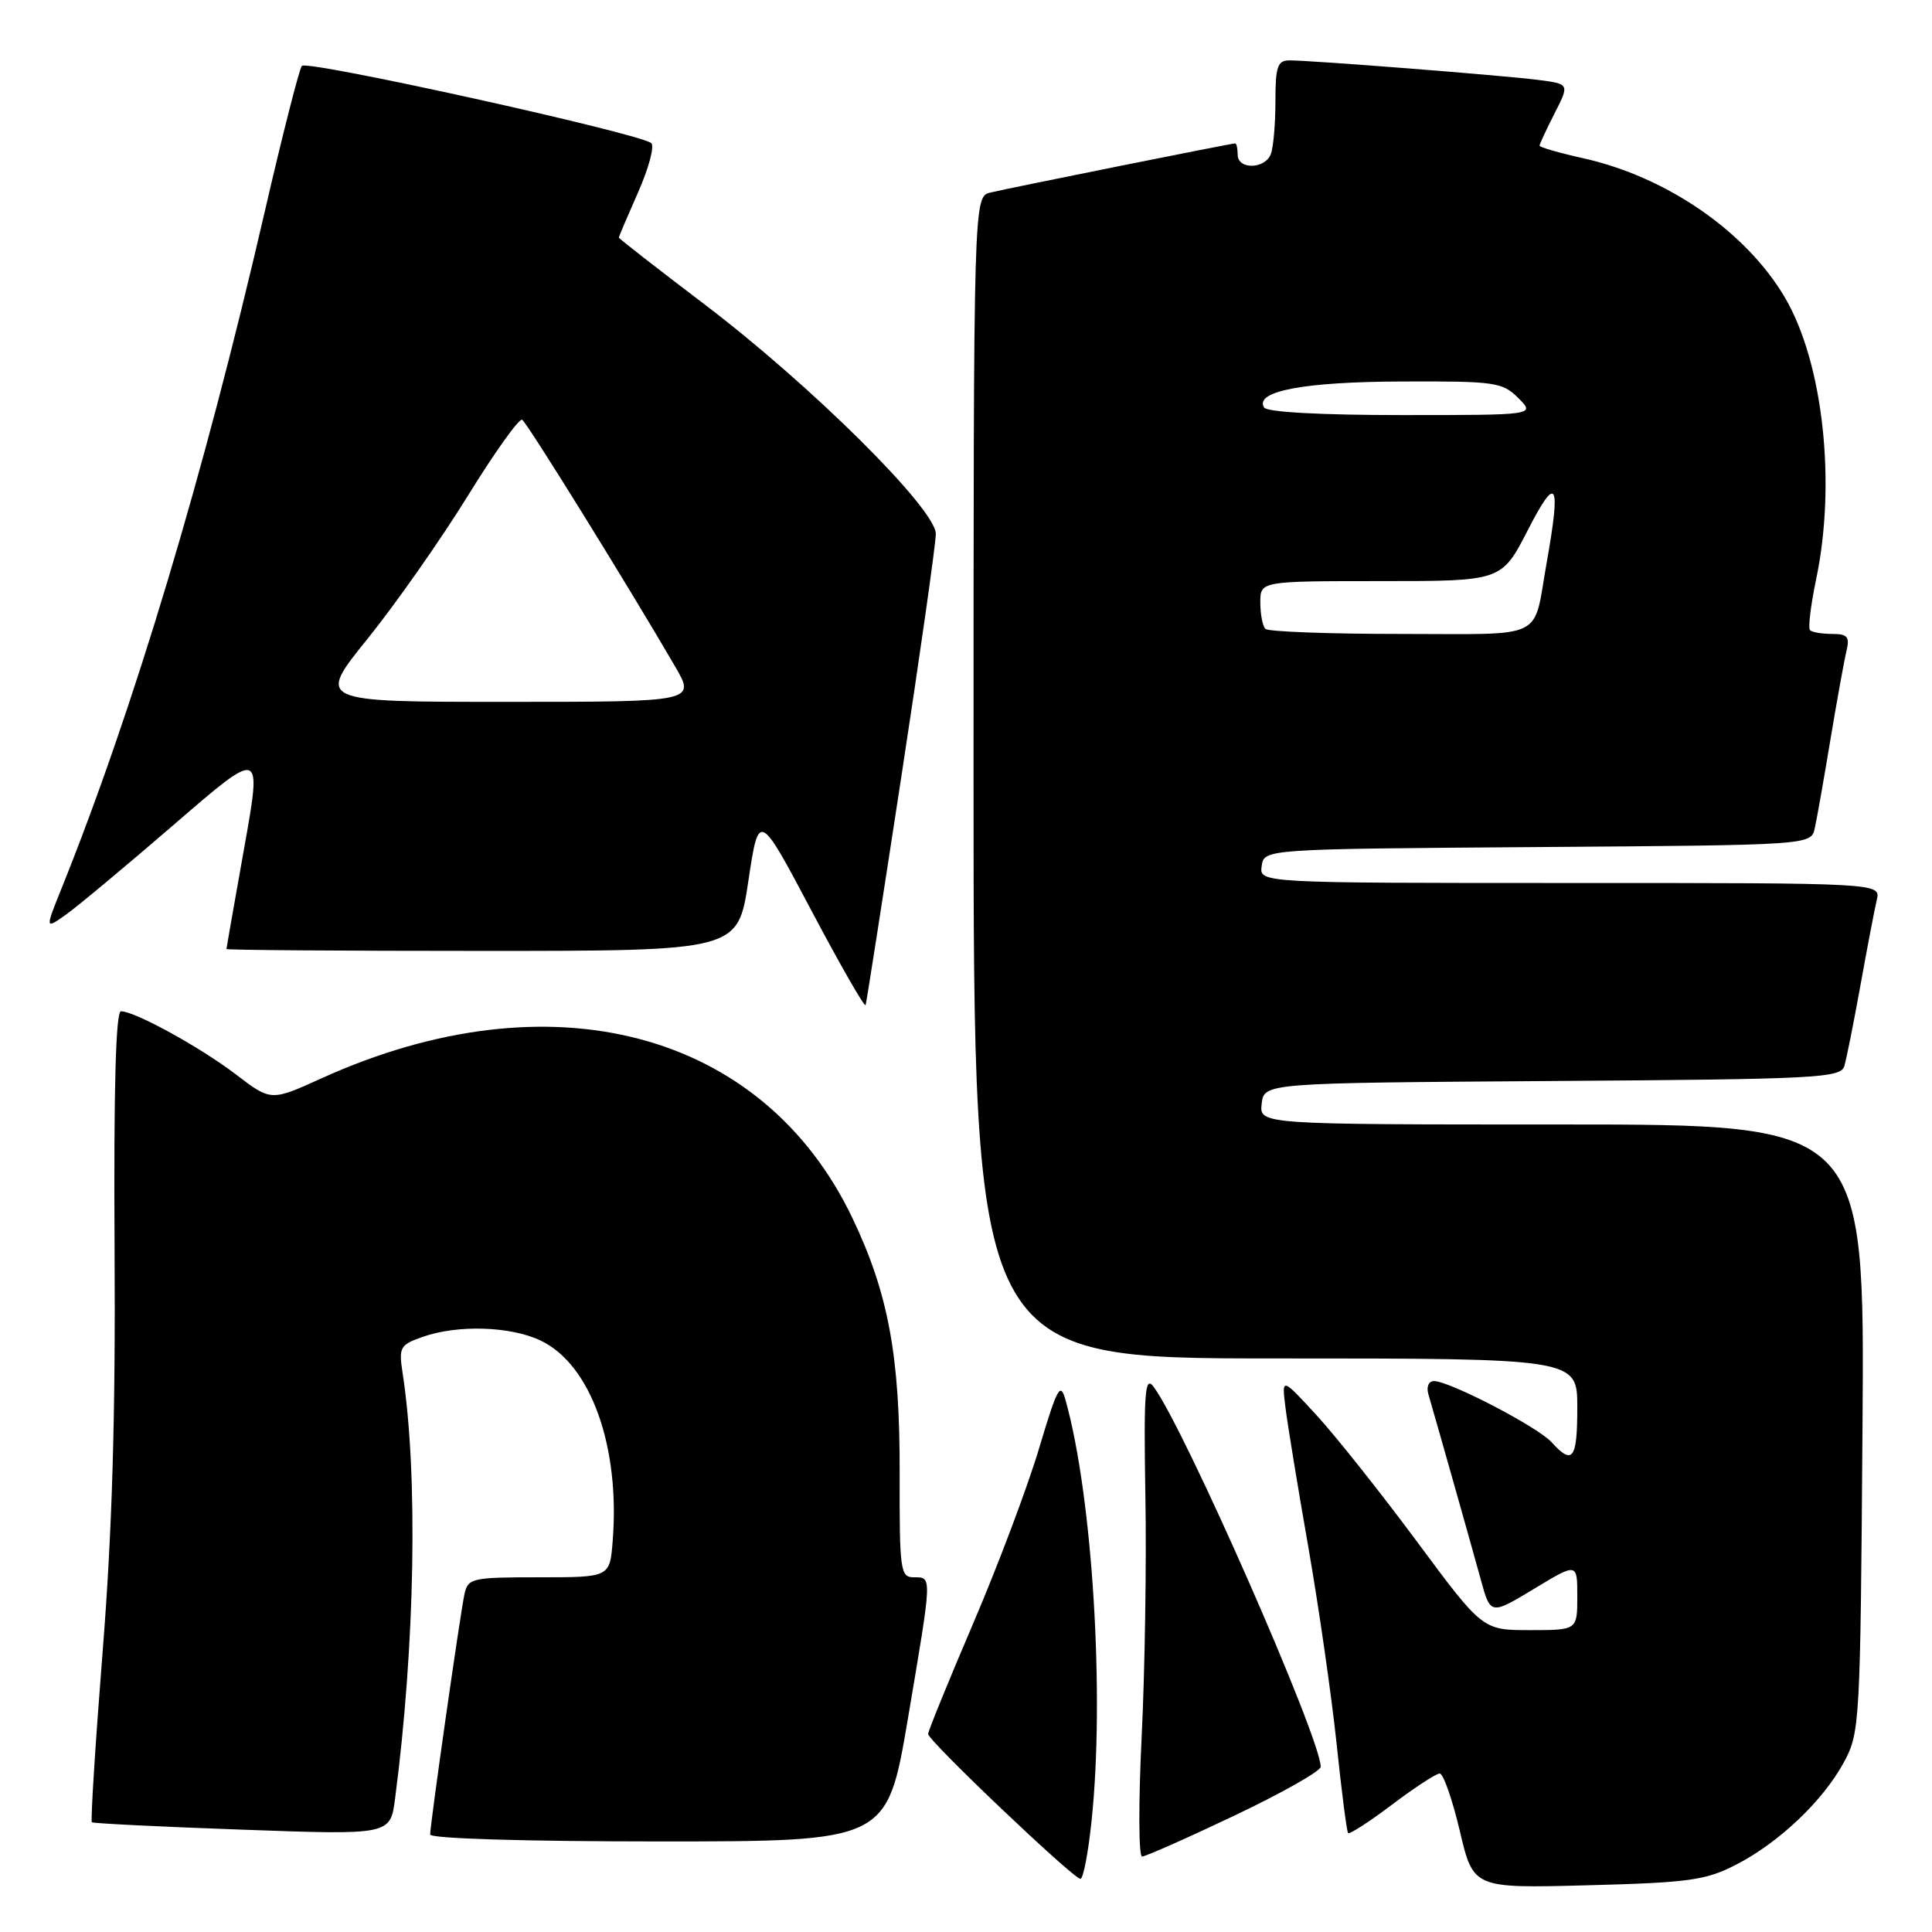 <?xml version="1.0" encoding="UTF-8" standalone="no"?>
<!DOCTYPE svg PUBLIC "-//W3C//DTD SVG 1.1//EN" "http://www.w3.org/Graphics/SVG/1.1/DTD/svg11.dtd" >
<svg xmlns="http://www.w3.org/2000/svg" xmlns:xlink="http://www.w3.org/1999/xlink" version="1.1" viewBox="0 0 256 256">
 <g >
 <path fill="currentColor"
d=" M 230.00 247.10 C 235.73 244.16 241.56 238.62 244.33 233.50 C 246.44 229.62 246.51 228.34 246.79 189.25 C 247.09 149.00 247.09 149.00 206.98 149.00 C 166.87 149.00 166.87 149.00 167.18 146.25 C 167.50 143.50 167.50 143.50 205.69 143.24 C 240.96 143.00 243.91 142.84 244.39 141.24 C 244.67 140.28 245.64 135.45 246.53 130.50 C 247.42 125.55 248.39 120.49 248.68 119.25 C 249.22 117.00 249.22 117.00 208.04 117.00 C 166.86 117.00 166.86 117.00 167.18 114.75 C 167.50 112.50 167.50 112.50 203.73 112.24 C 239.97 111.98 239.97 111.98 240.47 109.74 C 240.74 108.51 241.68 103.22 242.54 98.00 C 243.41 92.78 244.37 87.49 244.67 86.25 C 245.12 84.38 244.80 84.00 242.78 84.00 C 241.43 84.00 240.11 83.78 239.84 83.50 C 239.56 83.23 239.93 80.19 240.65 76.75 C 243.33 63.95 241.57 48.07 236.53 39.46 C 231.40 30.71 220.87 23.43 209.75 20.96 C 206.59 20.26 204.00 19.51 204.00 19.30 C 204.00 19.09 204.90 17.17 205.99 15.02 C 207.98 11.12 207.98 11.12 203.74 10.58 C 199.01 9.98 173.75 8.00 170.86 8.00 C 169.28 8.00 169.00 8.81 169.00 13.42 C 169.00 16.40 168.73 19.55 168.39 20.42 C 167.62 22.43 164.00 22.50 164.00 20.50 C 164.00 19.68 163.85 19.00 163.66 19.00 C 163.17 19.00 133.98 24.86 131.25 25.51 C 129.00 26.04 129.00 26.04 129.00 103.02 C 129.00 180.00 129.00 180.00 169.00 180.00 C 209.00 180.00 209.00 180.00 209.00 186.50 C 209.00 193.36 208.39 194.19 205.60 191.11 C 203.77 189.08 192.07 183.00 190.01 183.00 C 189.30 183.00 188.98 183.75 189.27 184.75 C 190.67 189.56 195.05 205.07 196.20 209.26 C 197.50 214.01 197.50 214.01 203.25 210.54 C 209.00 207.06 209.00 207.06 209.00 211.53 C 209.00 216.00 209.00 216.00 202.72 216.00 C 196.45 216.00 196.45 216.00 187.74 204.25 C 182.95 197.79 176.96 190.25 174.43 187.50 C 169.83 182.50 169.83 182.50 170.33 186.50 C 170.60 188.70 171.96 197.03 173.36 205.00 C 174.75 212.97 176.43 224.68 177.10 231.00 C 177.76 237.32 178.45 242.68 178.63 242.89 C 178.80 243.10 181.41 241.42 184.43 239.14 C 187.45 236.86 190.30 235.00 190.77 235.00 C 191.25 235.00 192.44 238.42 193.43 242.60 C 195.22 250.21 195.22 250.21 210.36 249.81 C 223.76 249.46 226.02 249.15 230.00 247.10 Z  M 144.64 241.25 C 146.39 224.69 144.77 198.40 141.22 185.63 C 140.51 183.05 140.15 183.68 137.67 191.96 C 136.16 197.02 132.24 207.43 128.96 215.09 C 125.68 222.76 122.99 229.36 122.98 229.76 C 122.95 230.62 142.17 248.90 143.16 248.96 C 143.53 248.98 144.20 245.51 144.64 241.25 Z  M 163.58 240.57 C 169.86 237.58 175.00 234.68 175.00 234.11 C 175.00 230.30 156.86 189.06 152.84 183.73 C 151.71 182.23 151.54 184.47 151.77 198.23 C 151.93 207.18 151.70 221.59 151.27 230.25 C 150.85 238.91 150.87 246.00 151.33 246.00 C 151.78 246.00 157.29 243.56 163.58 240.57 Z  M 120.30 227.75 C 123.54 208.57 123.53 209.00 121.09 209.00 C 119.30 209.00 119.18 208.13 119.21 195.25 C 119.25 179.67 117.72 171.39 112.95 161.40 C 101.09 136.55 72.93 129.13 42.61 142.88 C 35.91 145.92 35.91 145.92 31.29 142.39 C 26.55 138.77 17.87 134.00 16.03 134.00 C 15.34 134.00 15.06 144.27 15.18 165.25 C 15.32 187.56 14.87 202.89 13.60 218.84 C 12.63 231.12 11.99 241.30 12.17 241.46 C 12.35 241.61 21.33 242.06 32.11 242.44 C 51.72 243.15 51.72 243.15 52.35 238.32 C 55.01 217.99 55.41 195.29 53.34 181.88 C 52.82 178.51 53.01 178.19 56.04 177.13 C 60.69 175.51 67.64 175.73 71.63 177.63 C 78.29 180.79 82.19 191.68 81.18 204.25 C 80.80 209.00 80.80 209.00 71.42 209.00 C 62.50 209.00 62.01 209.11 61.54 211.25 C 60.98 213.84 57.00 241.69 57.00 243.08 C 57.00 243.62 69.52 244.00 87.27 244.00 C 117.54 244.00 117.54 244.00 120.30 227.75 Z  M 119.45 102.80 C 121.95 86.47 124.00 72.04 124.00 70.74 C 124.00 67.44 107.44 51.01 93.25 40.25 C 87.06 35.55 82.00 31.61 82.00 31.48 C 82.00 31.35 83.15 28.65 84.55 25.48 C 85.96 22.30 86.74 19.37 86.30 18.97 C 84.92 17.70 40.68 7.92 40.00 8.73 C 39.65 9.15 37.44 17.82 35.09 28.00 C 27.04 62.90 17.66 94.12 8.11 117.83 C 5.97 123.16 5.97 123.16 8.81 121.14 C 10.37 120.02 16.84 114.63 23.18 109.15 C 34.71 99.19 34.71 99.19 32.36 112.34 C 31.07 119.58 30.01 125.61 30.01 125.75 C 30.00 125.89 45.25 126.00 63.88 126.00 C 97.77 126.00 97.77 126.00 99.16 116.75 C 100.55 107.50 100.55 107.50 107.53 120.68 C 111.36 127.92 114.59 133.55 114.70 133.18 C 114.82 132.80 116.95 119.14 119.45 102.80 Z  M 167.67 83.33 C 167.30 82.97 167.00 81.39 167.00 79.83 C 167.00 77.00 167.00 77.00 182.99 77.00 C 198.97 77.00 198.97 77.00 202.44 70.25 C 206.28 62.76 206.86 63.77 204.94 74.57 C 203.09 84.98 205.11 84.00 185.60 84.00 C 176.10 84.00 168.03 83.70 167.67 83.33 Z  M 167.50 54.00 C 166.17 51.84 172.76 50.59 185.72 50.55 C 198.13 50.50 199.08 50.64 201.19 52.75 C 203.44 55.00 203.44 55.00 185.78 55.00 C 175.06 55.00 167.87 54.61 167.50 54.00 Z  M 48.73 84.61 C 52.45 79.99 58.42 71.48 61.99 65.70 C 65.56 59.91 68.80 55.38 69.19 55.62 C 69.85 56.02 83.14 77.46 89.42 88.25 C 92.19 93.00 92.19 93.00 67.07 93.00 C 41.95 93.00 41.95 93.00 48.73 84.61 Z "/>
</g>
</svg>